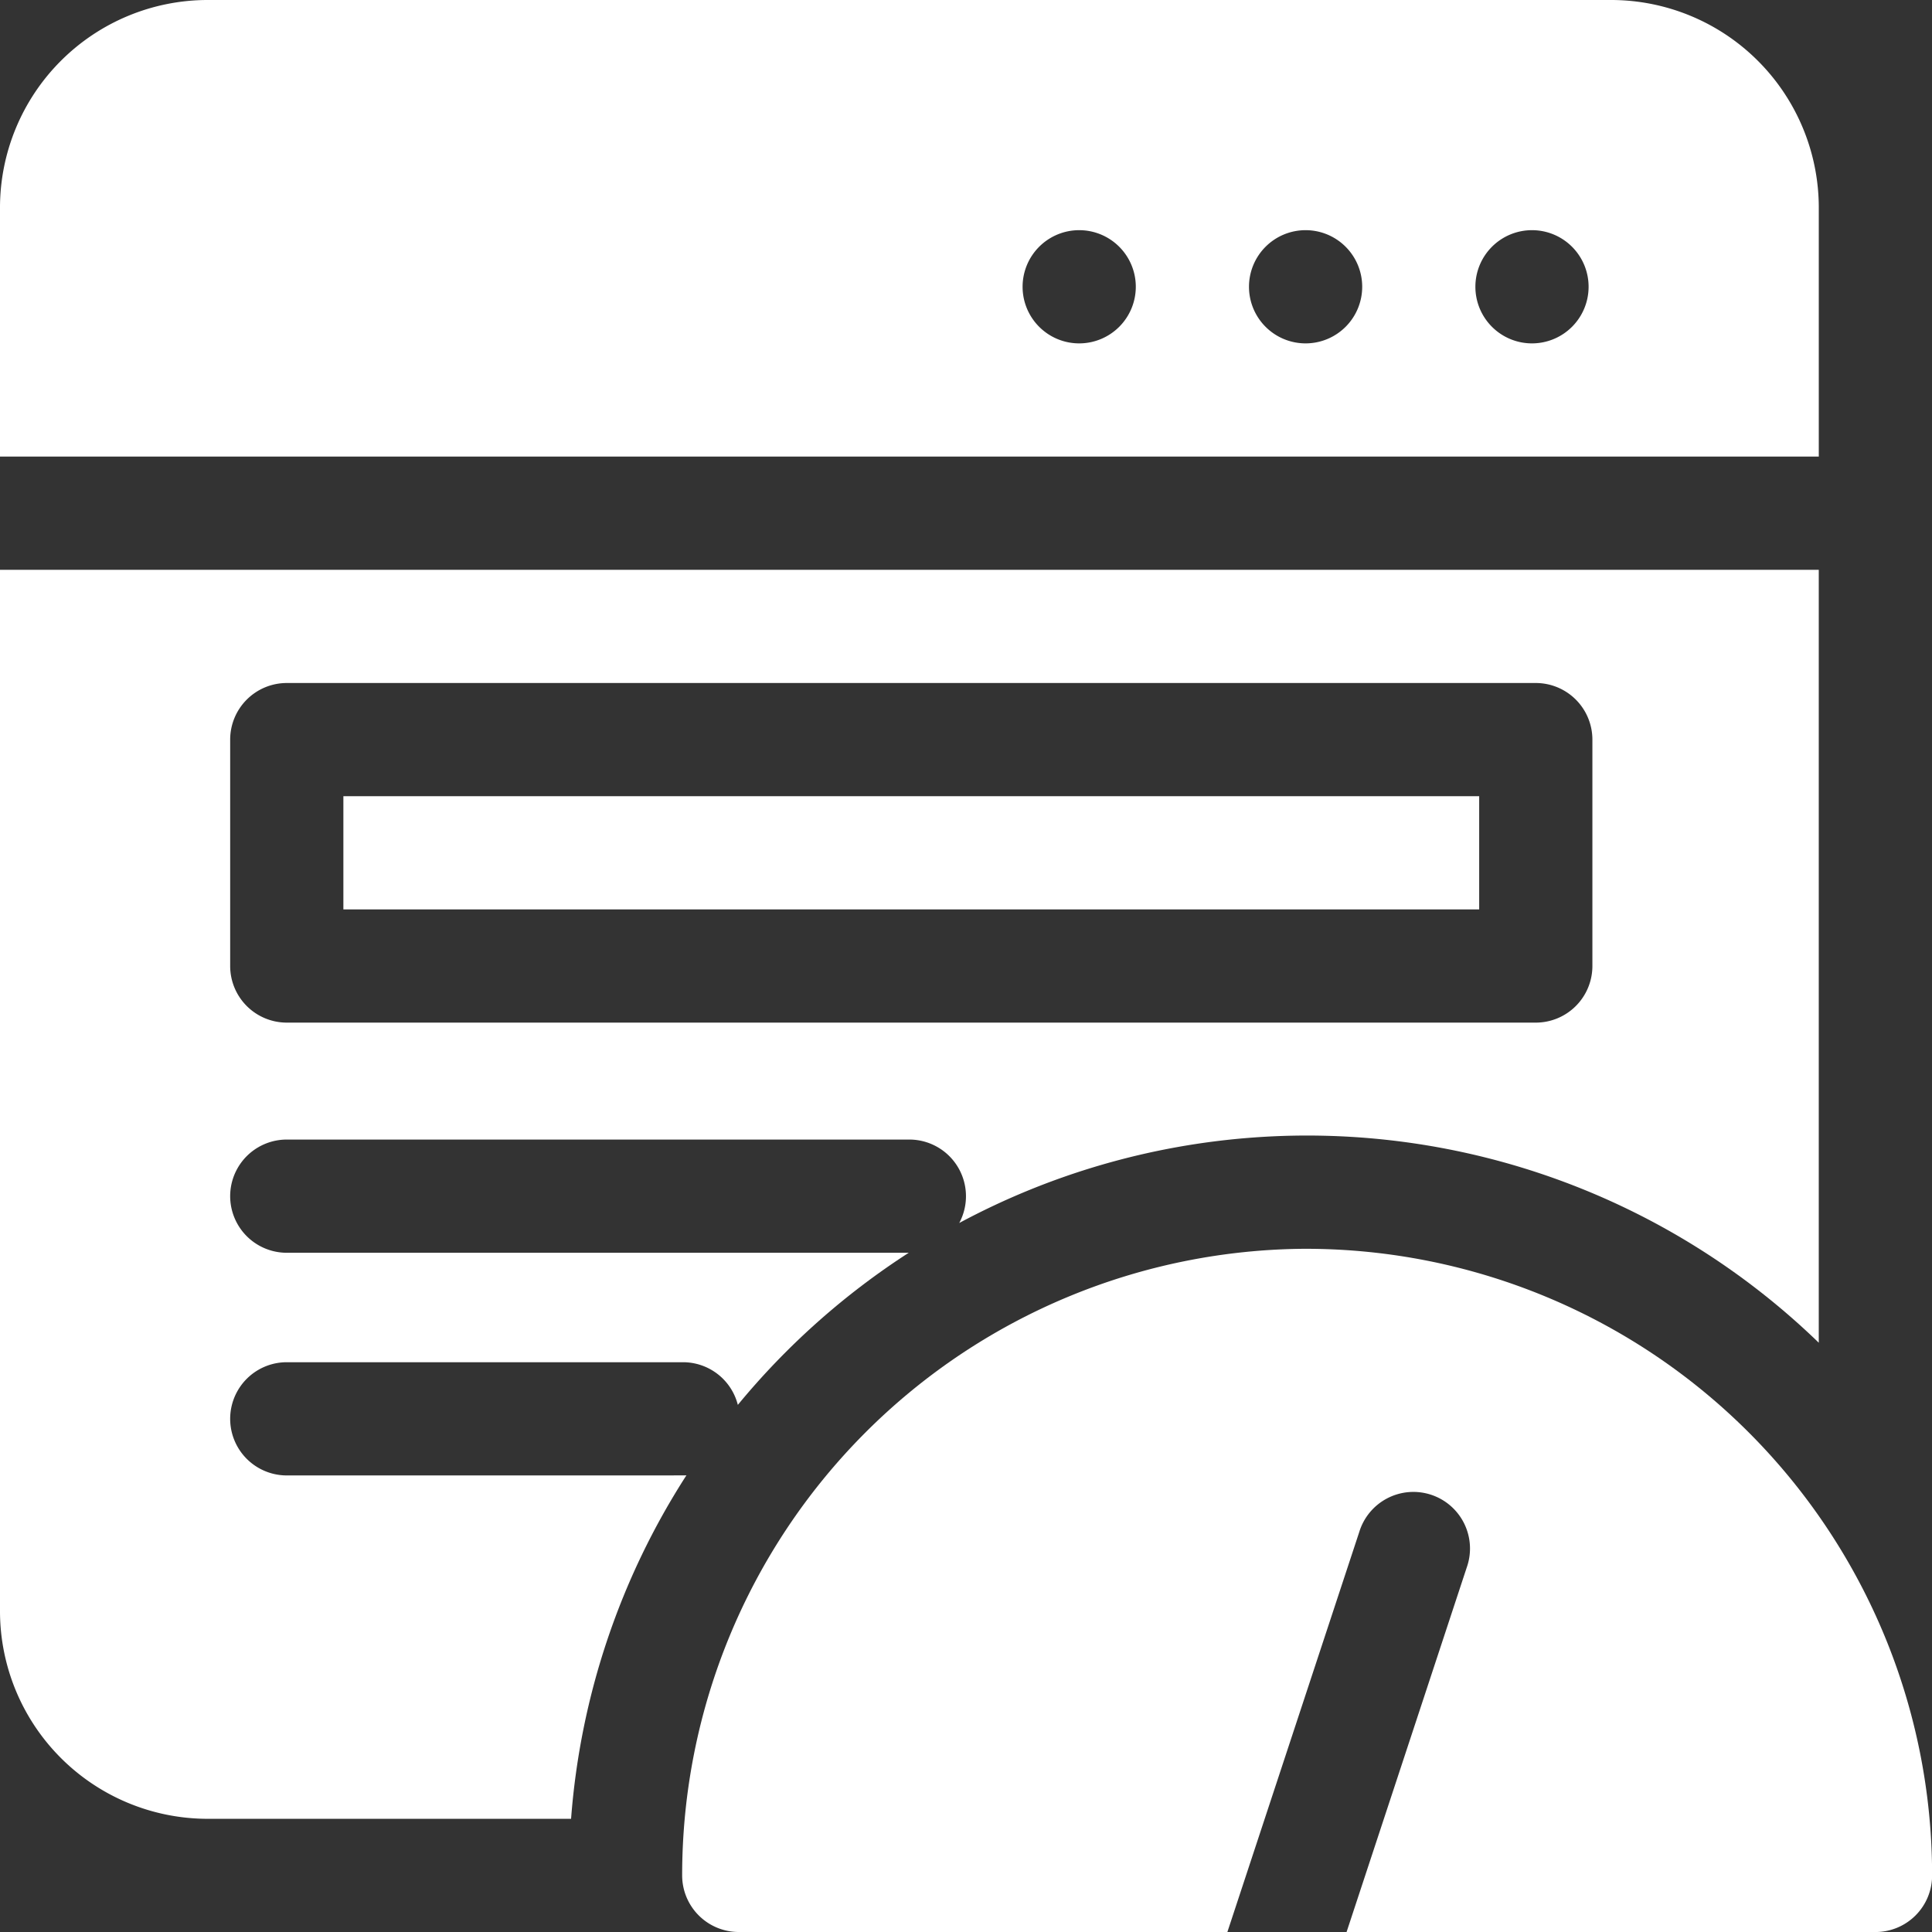 <svg id="computer" xmlns="http://www.w3.org/2000/svg" width="90.585" height="90.585" viewBox="0 0 90.585 90.585">
  <rect x="0" y="0" width="90.585" height="90.585" fill="#333333" stroke="none"/>
  <path id="Path_3043" data-name="Path 3043" d="M210.072,330.938a29.375,29.375,0,0,0-29.3,29.38,2.654,2.654,0,0,0,2.654,2.654h22.91l6.185-18.761a2.654,2.654,0,1,1,5.04,1.662l-5.637,17.1h24.8a2.654,2.654,0,0,0,2.654-2.654,29.374,29.374,0,0,0-29.3-29.38Zm0,0" transform="translate(-148.788 -272.387)" fill="#fff"/>
  <path id="Path_3044" data-name="Path 3044" d="M91,211h53.254v5.308H91Zm0,0" transform="translate(-74.9 -173.669)" fill="#fff"/>
  <path id="Path_3045" data-name="Path 3045" d="M13.446,193.462a2.654,2.654,0,1,1,0-5.308H32.023a2.653,2.653,0,0,1,2.572,2,34.866,34.866,0,0,1,8.013-7.132H13.446a2.654,2.654,0,1,1,0-5.308H42.639a2.657,2.657,0,0,1,2.337,3.912,34.484,34.484,0,0,1,40.3,5.614V151H0v48.831a9.742,9.742,0,0,0,9.731,9.731H26.776a34.523,34.523,0,0,1,5.409-16.106c-.122.008.907.006-18.738.006Zm-2.654-34.5a2.655,2.655,0,0,1,2.654-2.654H72.008a2.655,2.655,0,0,1,2.654,2.654v10.615a2.655,2.655,0,0,1-2.654,2.654H13.446a2.655,2.655,0,0,1-2.654-2.654Zm0,0" transform="translate(0 -124.284)" fill="#fff"/>
  <path id="Path_3046" data-name="Path 3046" d="M85.277,9.731A9.742,9.742,0,0,0,75.546,0H9.731A9.742,9.742,0,0,0,0,9.731V21.408H85.277ZM50.6,16.1a2.654,2.654,0,1,1,2.654-2.654A2.655,2.655,0,0,1,50.6,16.1Zm10.615,0a2.654,2.654,0,1,1,2.654-2.654A2.655,2.655,0,0,1,61.216,16.1Zm10.615,0a2.654,2.654,0,1,1,2.654-2.654A2.655,2.655,0,0,1,71.831,16.1Zm0,0" fill="#fff"/>
</svg>
